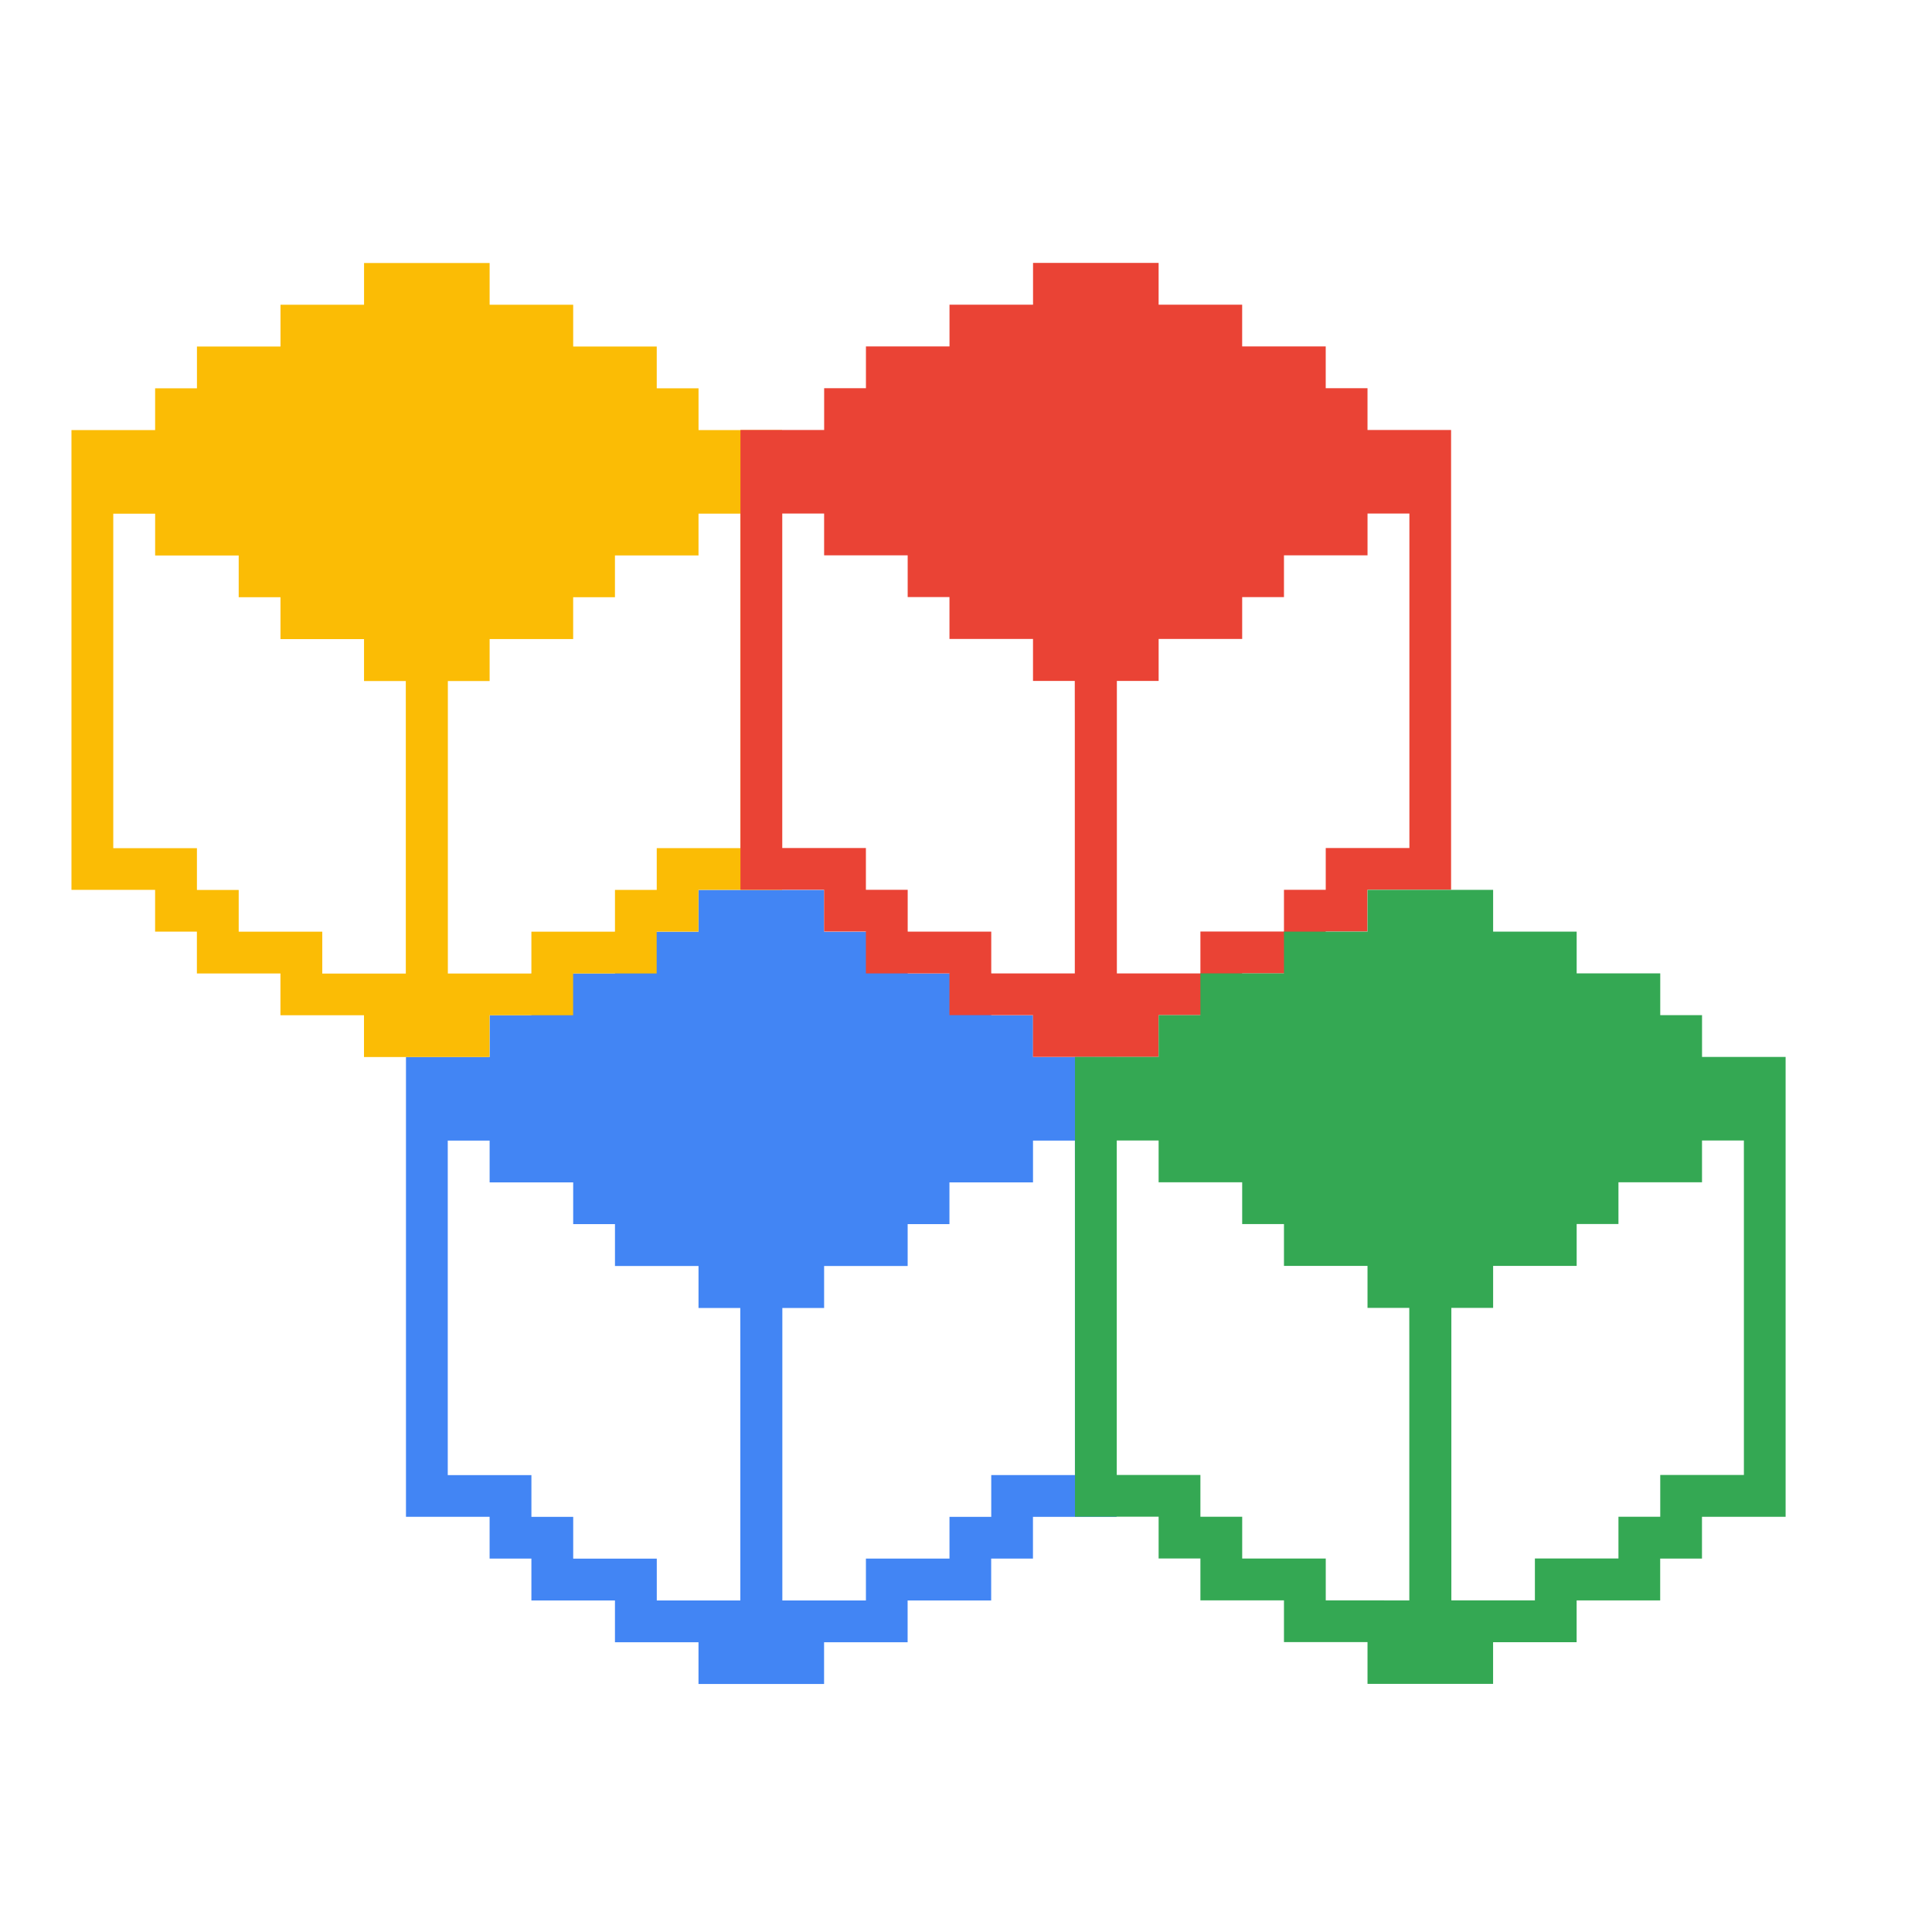 <?xml version="1.0" encoding="UTF-8" standalone="no"?>
<svg
   xmlns:dc="http://purl.org/dc/elements/1.1/"
   xmlns:cc="http://creativecommons.org/ns#"
   xmlns:rdf="http://www.w3.org/1999/02/22-rdf-syntax-ns#"
   xmlns:svg="http://www.w3.org/2000/svg"
   xmlns="http://www.w3.org/2000/svg"
   xmlns:sodipodi="http://sodipodi.sourceforge.net/DTD/sodipodi-0.dtd"
   xmlns:inkscape="http://www.inkscape.org/namespaces/inkscape"
   height="100px"
   width="100px"
   fill="#E67700"
   version="1.1"
   x="0px"
   y="0px"
   viewBox="0 0 100 100"
   enable-background="new 0 0 100 100"
   xml:space="preserve"
   id="svg4"
   sodipodi:docname="noun_Box_1094738.svg"
   inkscape:version="0.92.4 (5da689c313, 2019-01-14)"
   inkscape:export-filename="C:\Users\Admin\Downloads\noun_Box_1094738.png"
   inkscape:export-xdpi="245.75999"
   inkscape:export-ydpi="245.75999"><defs
     id="defs8" /><sodipodi:namedview
     pagecolor="#ffffff"
     bordercolor="#666666"
     borderopacity="1"
     objecttolerance="10"
     gridtolerance="10"
     guidetolerance="10"
     inkscape:pageopacity="0"
     inkscape:pageshadow="2"
     inkscape:window-width="1920"
     inkscape:window-height="1001"
     id="namedview6"
     showgrid="false"
     inkscape:zoom="2.36"
     inkscape:cx="164.32427"
     inkscape:cy="15.497601"
     inkscape:window-x="-9"
     inkscape:window-y="-9"
     inkscape:window-maximized="1"
     inkscape:current-layer="svg4" /><path
     d="m 55.637,54.712 h -2.167 v -2.162 h -2.163 v -2.162 h -2.162 -2.163 v -2.162 h -2.162 -2.162 v -2.162 h -2.162 -2.176 -2.162 v 2.162 h -2.162 -2.162 v 2.162 H 29.668 27.505 v 2.162 h -2.163 v 2.162 h -2.167 -2.162 v 2.162 2.162 2.162 2.162 2.167 2.172 2.162 2.162 2.162 2.162 2.163 h 2.162 2.167 v 2.162 h 2.163 v 2.167 h 2.162 2.163 v 2.162 h 2.162 2.162 v 2.162 h 2.162 2.176 2.162 v -2.162 h 2.162 2.162 v -2.162 h 2.163 2.162 v -2.167 h 2.163 V 78.513 h 2.167 2.162 v -2.163 -2.162 -2.162 -2.162 -2.162 -2.172 -2.167 -2.162 -2.162 -2.162 -2.162 z M 38.319,69.863 v 2.162 2.162 2.162 2.163 2.162 2.167 h -2.162 -2.162 v -2.167 H 31.832 29.669 V 78.513 H 27.506 V 76.351 H 25.343 23.176 V 74.188 72.026 69.863 67.701 65.529 63.362 61.2 59.037 h 2.167 v 2.162 h 2.163 2.162 v 2.162 h 2.163 v 2.167 h 2.162 2.162 v 2.172 h 2.162 z m 17.318,-8.664 v 2.162 2.167 2.172 2.162 2.162 2.162 2.162 h -2.167 -2.163 v 2.163 h -2.162 v 2.162 h -2.163 -2.162 v 2.167 H 42.657 40.494 V 80.675 78.513 76.35 74.188 72.025 69.863 67.7 h 2.162 v -2.172 h 2.162 2.162 v -2.167 h 2.163 v -2.162 h 2.162 2.163 v -2.162 h 2.167 z"
     id="path2"
     style="fill:#4285f4;fill-opacity:1;stroke-width:0.454"
     inkscape:connector-curvature="0" /><path
     inkscape:connector-curvature="0"
     d="M 38.323,22.261 H 36.156 V 20.099 H 33.993 V 17.936 H 31.831 29.668 V 15.774 H 27.505 25.343 v -2.162 h -2.162 -2.176 -2.162 v 2.162 h -2.162 -2.162 v 2.162 h -2.163 -2.162 v 2.162 H 8.029 v 2.162 H 5.862 3.699 v 2.162 2.162 2.162 2.162 2.167 2.172 2.162 2.162 2.162 2.162 2.163 h 2.162 2.167 v 2.162 h 2.163 v 2.167 h 2.162 2.163 v 2.162 h 2.162 2.162 v 2.162 h 2.162 2.176 2.162 v -2.162 h 2.162 2.162 v -2.162 h 2.163 2.162 v -2.167 h 2.163 v -2.162 h 2.167 2.162 V 43.899 41.737 39.575 37.412 35.25 33.078 30.911 28.749 26.586 24.424 22.261 Z M 21.005,37.413 v 2.162 2.162 2.162 2.163 2.162 2.167 h -2.162 -2.162 v -2.167 H 14.518 12.355 V 46.063 H 10.193 V 43.9 H 8.03 5.863 v -2.162 -2.162 -2.162 -2.162 -2.172 -2.167 -2.162 -2.162 h 2.167 v 2.162 h 2.163 2.162 v 2.162 h 2.163 v 2.167 h 2.162 2.162 v 2.172 h 2.162 z m 17.318,-8.664 v 2.162 2.167 2.172 2.162 2.162 2.162 2.162 h -2.167 -2.163 v 2.163 h -2.162 v 2.162 H 29.668 27.505 v 2.167 h -2.162 -2.162 v -2.167 -2.162 -2.163 -2.162 -2.162 -2.162 -2.162 h 2.162 v -2.172 h 2.162 2.162 v -2.167 h 2.163 v -2.162 h 2.162 2.163 v -2.162 h 2.167 z"
     id="path2-7"
     style="fill:#fbbc05;fill-opacity:1;stroke-width:0.454" /><path
     inkscape:connector-curvature="0"
     d="m 72.949,22.256 h -2.167 v -2.162 h -2.163 v -2.162 h -2.162 -2.163 v -2.162 h -2.162 -2.162 v -2.162 h -2.162 -2.176 -2.162 v 2.162 h -2.162 -2.162 v 2.162 h -2.163 -2.162 v 2.162 h -2.163 v 2.162 H 40.488 38.326 v 2.162 2.162 2.162 2.162 2.167 2.172 2.162 2.162 2.162 2.162 2.163 h 2.162 2.167 v 2.162 h 2.163 v 2.167 h 2.162 2.163 v 2.162 h 2.162 2.162 v 2.162 h 2.162 2.176 2.162 v -2.162 h 2.162 2.162 v -2.162 h 2.163 2.162 v -2.167 h 2.163 v -2.162 h 2.167 2.162 V 43.894 41.732 39.569 37.407 35.244 33.073 30.906 28.743 26.581 24.418 22.256 Z M 55.632,37.407 v 2.162 2.162 2.162 2.163 2.162 2.167 H 53.469 51.307 V 48.22 H 49.144 46.982 V 46.057 H 44.819 V 43.894 H 42.656 40.489 V 41.732 39.57 37.407 35.245 33.073 30.906 28.744 26.581 h 2.167 v 2.162 h 2.163 2.162 v 2.162 h 2.163 V 33.073 h 2.162 2.162 v 2.172 h 2.162 z m 17.318,-8.664 v 2.162 2.167 2.172 2.162 2.162 2.162 2.162 h -2.167 -2.163 v 2.163 h -2.162 v 2.162 h -2.163 -2.162 v 2.167 h -2.162 -2.162 v -2.167 -2.162 -2.163 -2.162 -2.162 -2.162 -2.162 h 2.162 v -2.172 h 2.162 2.162 V 30.906 h 2.163 v -2.162 h 2.162 2.163 v -2.162 h 2.167 z"
     id="path2-7-7"
     style="fill:#ea4335;fill-opacity:1;stroke-width:0.454" /><path
     d="M 90.264,54.707 H 88.097 V 52.544 H 85.934 V 50.382 H 83.771 81.608 v -2.162 h -2.162 -2.162 v -2.162 h -2.162 -2.176 -2.162 v 2.162 H 68.62 66.458 v 2.162 h -2.163 -2.162 v 2.162 h -2.163 v 2.162 h -2.167 -2.162 v 2.162 2.162 2.162 2.162 2.167 2.172 2.162 2.162 2.162 2.162 2.163 h 2.162 2.167 v 2.162 h 2.163 v 2.167 h 2.162 2.163 v 2.162 h 2.162 2.162 v 2.162 h 2.162 2.176 2.162 V 85 h 2.162 2.162 v -2.162 h 2.163 2.162 v -2.167 h 2.163 v -2.162 h 2.167 2.162 V 76.345 74.182 72.02 69.857 67.695 65.523 63.356 61.194 59.031 56.869 54.707 Z M 72.946,69.858 v 2.162 2.162 2.162 2.163 2.162 2.167 H 70.783 68.621 V 80.67 H 66.458 64.296 V 78.508 H 62.133 V 76.345 H 59.97 57.803 V 74.183 72.02 69.858 67.695 65.524 63.357 61.194 59.032 h 2.167 v 2.162 h 2.163 2.162 v 2.162 h 2.163 v 2.167 h 2.162 2.162 v 2.172 h 2.162 z m 17.318,-8.664 v 2.162 2.167 2.172 2.162 2.162 2.162 2.162 h -2.167 -2.163 v 2.163 H 83.771 v 2.162 h -2.163 -2.162 v 2.167 h -2.162 -2.162 v -2.167 -2.162 -2.163 -2.162 -2.162 -2.162 -2.162 h 2.162 v -2.172 h 2.162 2.162 V 63.356 h 2.163 v -2.162 h 2.162 2.163 v -2.162 h 2.167 z"
     id="path2-9"
     style="fill:#34a853;fill-opacity:1;stroke-width:0.454"
     inkscape:connector-curvature="0" /></svg>